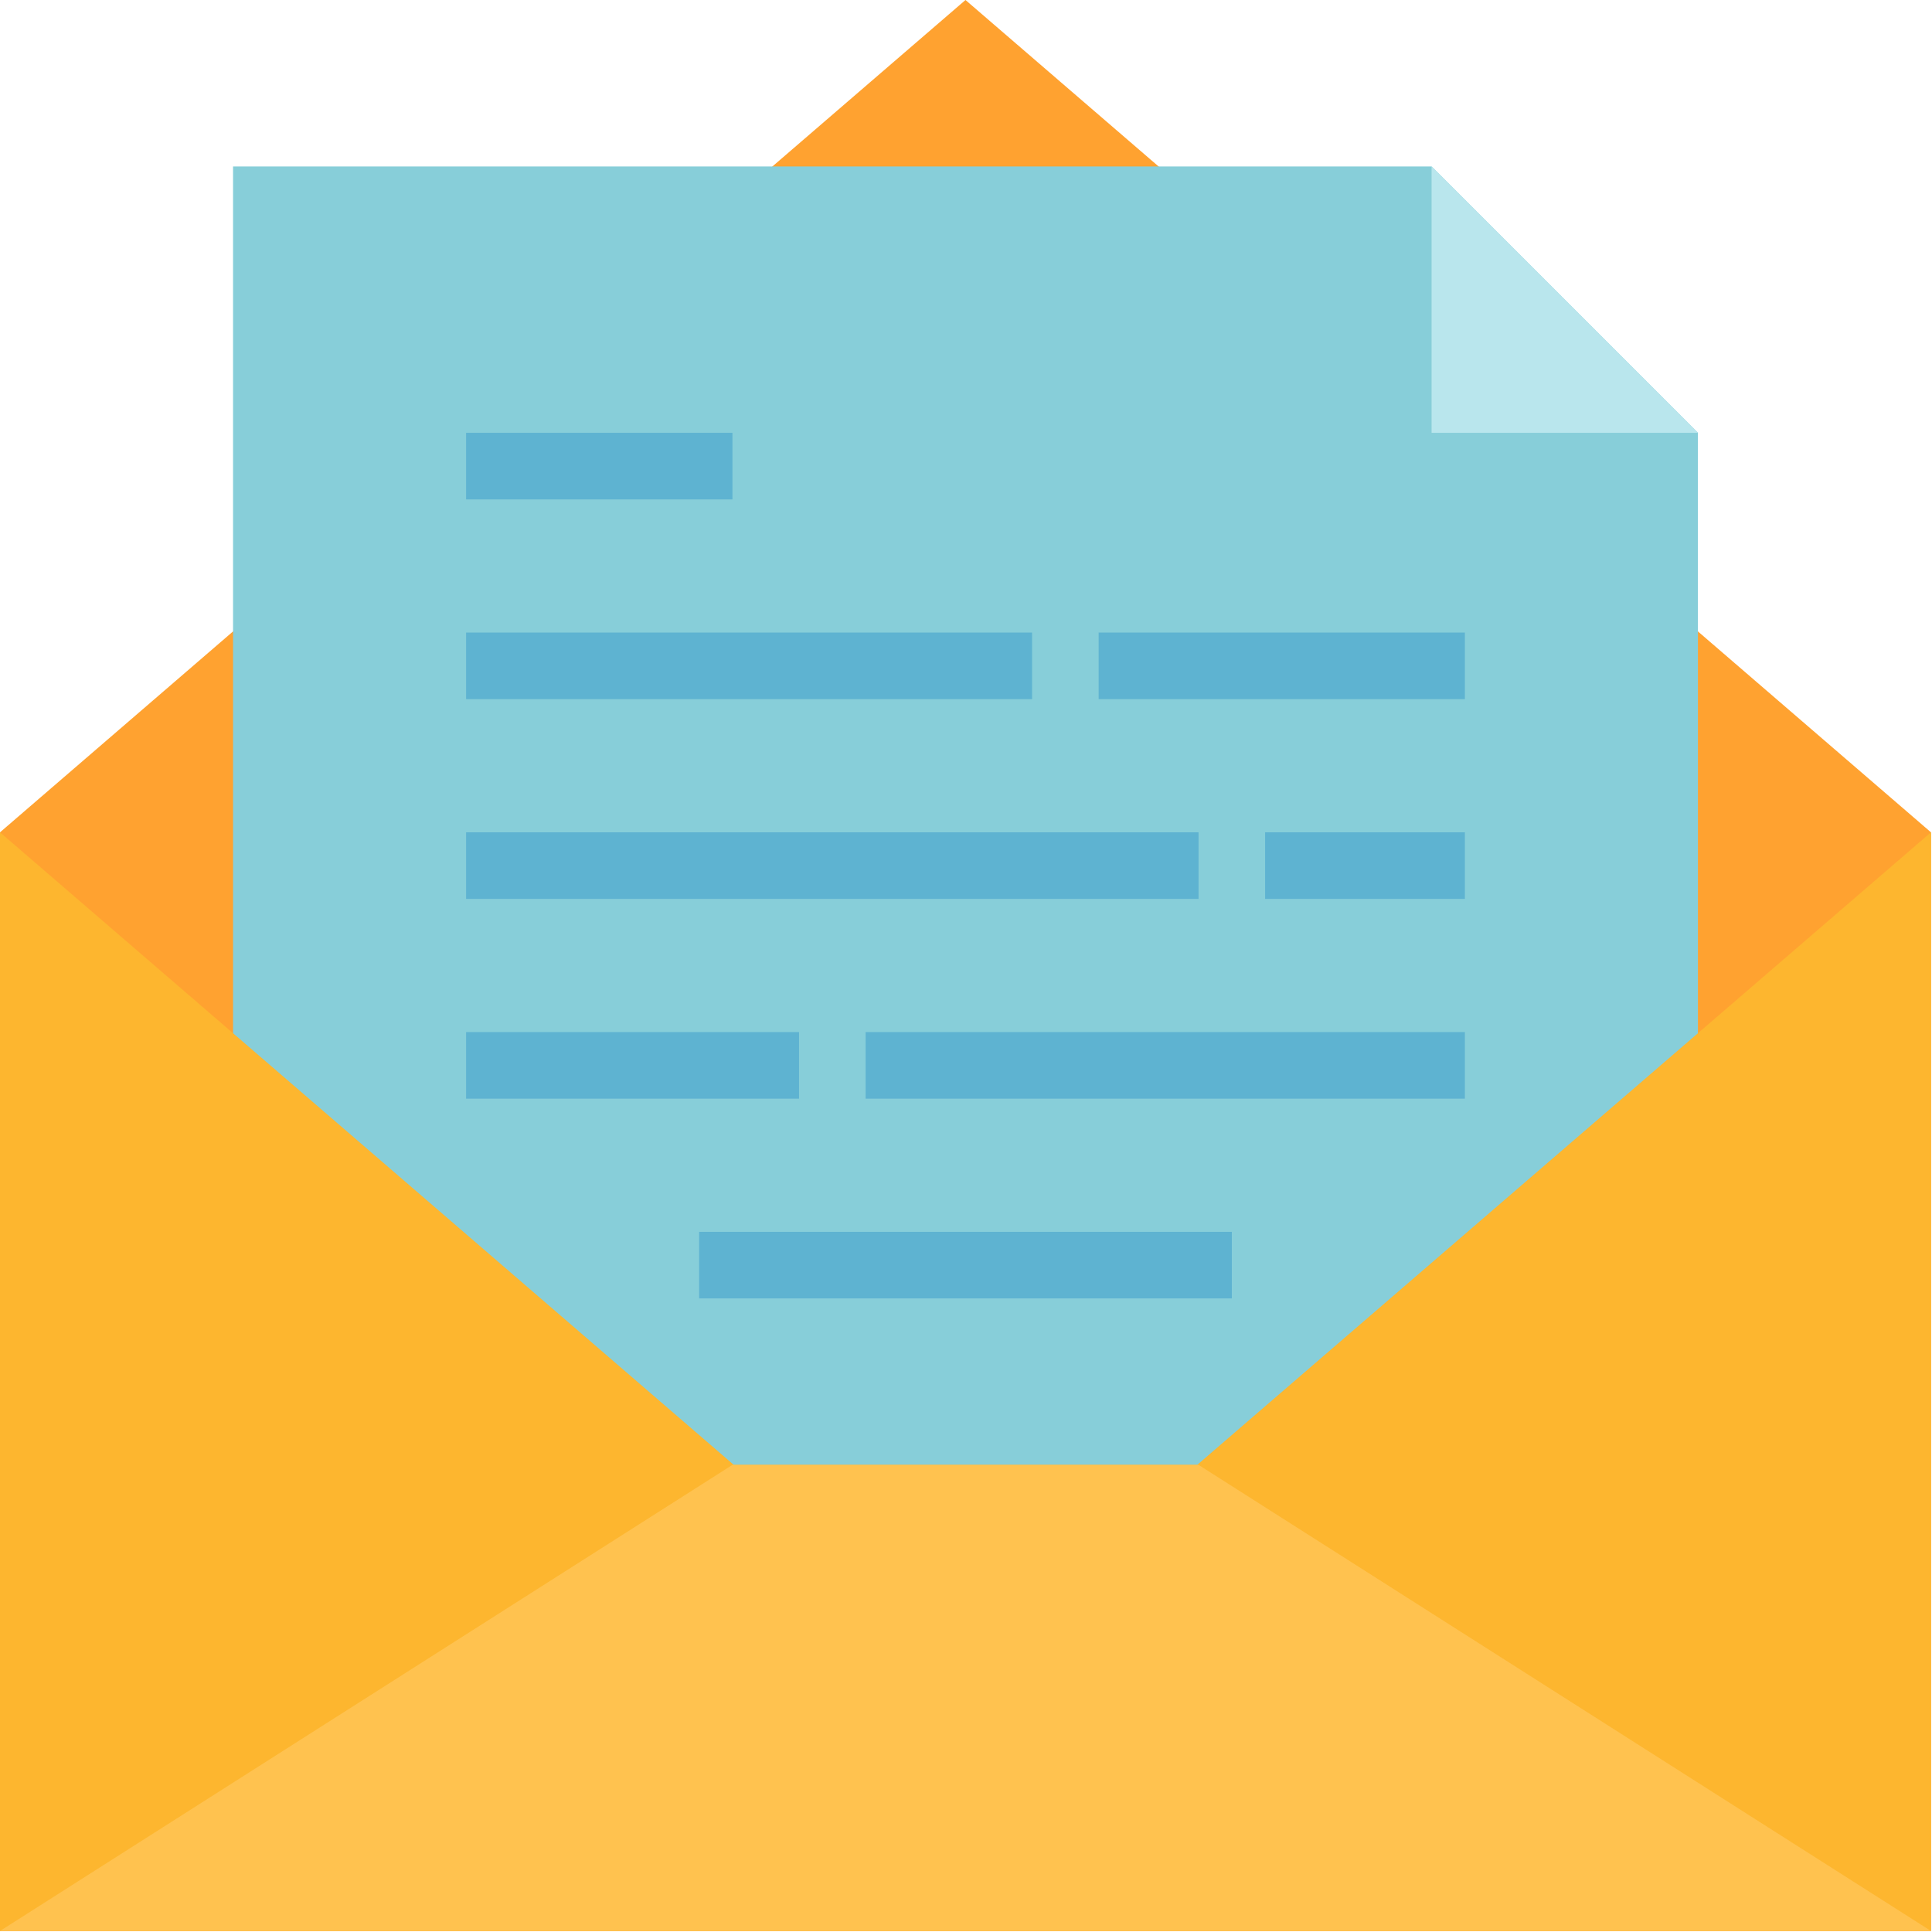 <svg xmlns="http://www.w3.org/2000/svg" height="599.318pt" version="1.1" viewBox="0 0 599.318 599.318" width="599.318pt">
<g id="surface1">
<path d="M 599 258.191 L 599 599 L 0 599 L 0 258.191 L 299.5 0 Z M 599 258.191 " style=" stroke:none;fill-rule:nonzero;fill:rgb(100%,63.529%,18.824%);fill-opacity:1;" />
<path d="M 72.293 588.672 L 72.293 51.637 L 444.086 51.637 L 526.707 134.258 L 526.707 588.672 " style=" stroke:none;fill-rule:nonzero;fill:rgb(52.941%,80.784%,85.098%);fill-opacity:1;" />
<path d="M 371.379 454.414 L 227.621 454.414 L 0 258.191 L 0 599 L 599 599 L 599 258.191 Z M 371.379 454.414 " style=" stroke:none;fill-rule:nonzero;fill:rgb(99.216%,71.373%,18.431%);fill-opacity:1;" />
<path d="M 526.707 134.258 L 444.086 134.258 L 444.086 51.637 Z M 526.707 134.258 " style=" stroke:none;fill-rule:nonzero;fill:rgb(72.549%,90.196%,92.941%);fill-opacity:1;" />
<path d="M 371.793 454.414 L 599 599 L 0 599 L 227.207 454.414 Z M 371.793 454.414 " style=" stroke:none;fill-rule:nonzero;fill:rgb(100%,76.078%,30.98%);fill-opacity:1;" />
<path d="M 144.586 196.223 L 320.156 196.223 L 320.156 216.879 L 144.586 216.879 Z M 144.586 196.223 " style=" stroke:none;fill-rule:nonzero;fill:rgb(36.863%,70.196%,81.961%);fill-opacity:1;" />
<path d="M 144.586 258.191 L 371.793 258.191 L 371.793 278.844 L 144.586 278.844 Z M 144.586 258.191 " style=" stroke:none;fill-rule:nonzero;fill:rgb(36.863%,70.196%,81.961%);fill-opacity:1;" />
<path d="M 144.586 320.156 L 247.863 320.156 L 247.863 340.809 L 144.586 340.809 Z M 144.586 320.156 " style=" stroke:none;fill-rule:nonzero;fill:rgb(36.863%,70.196%,81.961%);fill-opacity:1;" />
<path d="M 340.809 196.223 L 454.414 196.223 L 454.414 216.879 L 340.809 216.879 Z M 340.809 196.223 " style=" stroke:none;fill-rule:nonzero;fill:rgb(36.863%,70.196%,81.961%);fill-opacity:1;" />
<path d="M 392.449 258.191 L 454.414 258.191 L 454.414 278.844 L 392.449 278.844 Z M 392.449 258.191 " style=" stroke:none;fill-rule:nonzero;fill:rgb(36.863%,70.196%,81.961%);fill-opacity:1;" />
<path d="M 144.586 134.258 L 227.207 134.258 L 227.207 154.914 L 144.586 154.914 Z M 144.586 134.258 " style=" stroke:none;fill-rule:nonzero;fill:rgb(36.863%,70.196%,81.961%);fill-opacity:1;" />
<path d="M 268.516 320.156 L 454.414 320.156 L 454.414 340.809 L 268.516 340.809 Z M 268.516 320.156 " style=" stroke:none;fill-rule:nonzero;fill:rgb(36.863%,70.196%,81.961%);fill-opacity:1;" />
<path d="M 216.879 382.121 L 382.121 382.121 L 382.121 402.773 L 216.879 402.773 Z M 216.879 382.121 " style=" stroke:none;fill-rule:nonzero;fill:rgb(36.863%,70.196%,81.961%);fill-opacity:1;" />
</g>
</svg>